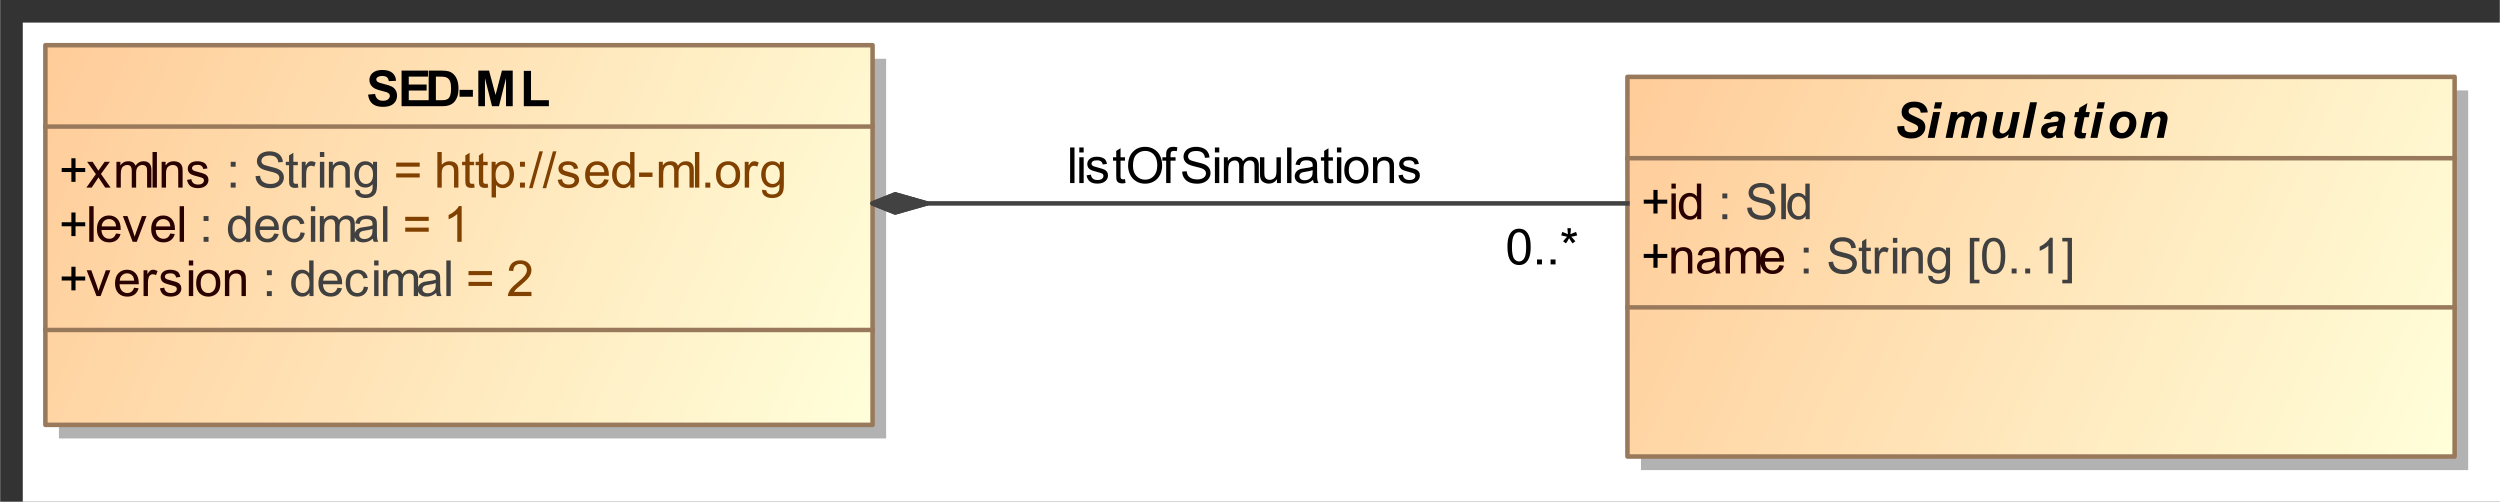 <?xml version="1.0" encoding="UTF-8"?>
<!DOCTYPE svg PUBLIC '-//W3C//DTD SVG 1.0//EN'
          'http://www.w3.org/TR/2001/REC-SVG-20010904/DTD/svg10.dtd'>
<svg fill-opacity="1" xmlns:xlink="http://www.w3.org/1999/xlink" color-rendering="auto" color-interpolation="auto" stroke="black" text-rendering="auto" stroke-linecap="square" width="5.76in" stroke-miterlimit="10" stroke-opacity="1" shape-rendering="auto" fill="black" stroke-dasharray="none" font-weight="normal" stroke-width="1" viewBox="0 0 553 111" height="1.156in" xmlns="http://www.w3.org/2000/svg" font-family="&apos;Arial&apos;" font-style="normal" stroke-linejoin="miter" font-size="12" stroke-dashoffset="0" image-rendering="auto"
><rect x="0" y="0" width="553" height="111" fill="#333333" stroke="none"/><!--Generated by the Batik Graphics2D SVG Generator
 This is MagicDraw diagram.--><defs id="genericDefs"
  /><g
  ><defs id="defs1"
    ><linearGradient x1="434" gradientUnits="userSpaceOnUse" x2="617" y1="56" y2="140" id="linearGradient1" spreadMethod="pad"
      ><stop stop-opacity="1" stop-color="rgb(255,204,153)" offset="0%"
        /><stop stop-opacity="1" stop-color="rgb(255,255,218)" offset="100%"
      /></linearGradient
      ><linearGradient x1="84" gradientUnits="userSpaceOnUse" x2="267" y1="49" y2="133" id="linearGradient2" spreadMethod="pad"
      ><stop stop-opacity="1" stop-color="rgb(255,204,153)" offset="0%"
        /><stop stop-opacity="1" stop-color="rgb(255,255,218)" offset="100%"
      /></linearGradient
      ><clipPath clipPathUnits="userSpaceOnUse" id="clipPath1"
      ><path d="M0 -5 L627 -5 L627 150 L0 150 L0 -5 Z"
      /></clipPath
      ><clipPath clipPathUnits="userSpaceOnUse" id="clipPath2"
      ><path d="M74 34 L701 34 L701 189 L74 189 L74 34 Z"
      /></clipPath
    ></defs
    ><g fill="white" stroke="white"
    ><rect x="5" width="1104" height="609" y="5" clip-path="url(#clipPath1)" stroke="none"
      /><rect x="437" y="59" transform="translate(-74,-39)" clip-path="url(#clipPath2)" fill="rgb(178,178,178)" width="183" text-rendering="geometricPrecision" height="84" stroke="none"
      /><rect x="434" y="56" transform="translate(-74,-39)" clip-path="url(#clipPath2)" fill="url(#linearGradient1)" width="183" text-rendering="geometricPrecision" height="84" stroke="none"
    /></g
    ><g fill="rgb(153,121,92)" text-rendering="geometricPrecision" transform="translate(-74,-39)" stroke-linejoin="round" stroke-linecap="butt" stroke="rgb(153,121,92)"
    ><rect fill="none" x="434" width="183" height="84" y="56" clip-path="url(#clipPath2)"
      /><line y2="74" fill="none" x1="434" clip-path="url(#clipPath2)" x2="617" y1="74"
      /><path fill="black" d="M439.75 86.232 L439.75 84.06 L437.609 84.06 L437.609 83.17 L439.75 83.17 L439.75 81.013 L440.672 81.013 L440.672 83.17 L442.812 83.17 L442.812 84.06 L440.672 84.06 L440.672 86.232 L439.75 86.232 Z" clip-path="url(#clipPath2)" stroke="none"
      /><path fill="rgb(40,0,0)" d="M443.734 80.732 L443.734 79.623 L444.703 79.623 L444.703 80.732 L443.734 80.732 ZM443.734 87.498 L443.734 81.795 L444.703 81.795 L444.703 87.498 L443.734 87.498 ZM449.422 87.498 L449.422 86.779 Q448.891 87.623 447.828 87.623 Q447.156 87.623 446.578 87.248 Q446 86.873 445.688 86.201 Q445.375 85.529 445.375 84.654 Q445.375 83.795 445.664 83.099 Q445.953 82.404 446.516 82.037 Q447.078 81.67 447.781 81.67 Q448.297 81.67 448.703 81.888 Q449.109 82.107 449.359 82.451 L449.359 79.623 L450.328 79.623 L450.328 87.498 L449.422 87.498 ZM446.375 84.654 Q446.375 85.748 446.836 86.287 Q447.297 86.826 447.922 86.826 Q448.562 86.826 449 86.31 Q449.438 85.795 449.438 84.732 Q449.438 83.56 448.992 83.013 Q448.547 82.467 447.875 82.467 Q447.234 82.467 446.805 82.99 Q446.375 83.513 446.375 84.654 Z" clip-path="url(#clipPath2)" stroke="none"
      /><path fill="rgb(64,64,64)" d="M455 82.888 L455 81.795 L456.094 81.795 L456.094 82.888 L455 82.888 ZM455 87.498 L455 86.404 L456.094 86.404 L456.094 87.498 L455 87.498 ZM460.5 84.967 L461.484 84.888 Q461.547 85.467 461.805 85.849 Q462.062 86.232 462.594 86.467 Q463.125 86.701 463.797 86.701 Q464.406 86.701 464.859 86.521 Q465.312 86.342 465.539 86.037 Q465.766 85.732 465.766 85.357 Q465.766 84.982 465.547 84.709 Q465.328 84.435 464.828 84.248 Q464.516 84.123 463.43 83.865 Q462.344 83.607 461.906 83.373 Q461.344 83.076 461.07 82.638 Q460.797 82.201 460.797 81.654 Q460.797 81.06 461.133 80.545 Q461.469 80.029 462.117 79.756 Q462.766 79.482 463.562 79.482 Q464.438 79.482 465.109 79.771 Q465.781 80.06 466.141 80.607 Q466.5 81.154 466.531 81.842 L465.531 81.92 Q465.453 81.17 464.984 80.787 Q464.516 80.404 463.609 80.404 Q462.672 80.404 462.234 80.756 Q461.797 81.107 461.797 81.592 Q461.797 82.013 462.109 82.295 Q462.406 82.56 463.68 82.849 Q464.953 83.138 465.422 83.357 Q466.109 83.67 466.438 84.154 Q466.766 84.638 466.766 85.279 Q466.766 85.904 466.406 86.459 Q466.047 87.013 465.367 87.326 Q464.688 87.638 463.844 87.638 Q462.781 87.638 462.062 87.326 Q461.344 87.013 460.93 86.388 Q460.516 85.763 460.5 84.967 ZM468.031 87.498 L468.031 79.623 L469.062 79.623 L469.062 87.498 L468.031 87.498 ZM473.422 87.498 L473.422 86.779 Q472.891 87.623 471.828 87.623 Q471.156 87.623 470.578 87.248 Q470 86.873 469.688 86.201 Q469.375 85.529 469.375 84.654 Q469.375 83.795 469.664 83.099 Q469.953 82.404 470.516 82.037 Q471.078 81.67 471.781 81.67 Q472.297 81.67 472.703 81.888 Q473.109 82.107 473.359 82.451 L473.359 79.623 L474.328 79.623 L474.328 87.498 L473.422 87.498 ZM470.375 84.654 Q470.375 85.748 470.836 86.287 Q471.297 86.826 471.922 86.826 Q472.562 86.826 473 86.31 Q473.438 85.795 473.438 84.732 Q473.438 83.56 472.992 83.013 Q472.547 82.467 471.875 82.467 Q471.234 82.467 470.805 82.99 Q470.375 83.513 470.375 84.654 Z" clip-path="url(#clipPath2)" stroke="none"
      /><path fill="black" d="M439.75 98.232 L439.75 96.06 L437.609 96.06 L437.609 95.17 L439.75 95.17 L439.75 93.013 L440.672 93.013 L440.672 95.17 L442.812 95.17 L442.812 96.06 L440.672 96.06 L440.672 98.232 L439.75 98.232 Z" clip-path="url(#clipPath2)" stroke="none"
      /><path fill="rgb(40,0,0)" d="M443.719 99.498 L443.719 93.795 L444.594 93.795 L444.594 94.607 Q445.219 93.67 446.406 93.67 Q446.922 93.67 447.359 93.849 Q447.797 94.029 448.008 94.334 Q448.219 94.638 448.312 95.045 Q448.359 95.326 448.359 95.998 L448.359 99.498 L447.391 99.498 L447.391 96.029 Q447.391 95.435 447.281 95.146 Q447.172 94.857 446.883 94.677 Q446.594 94.498 446.203 94.498 Q445.594 94.498 445.141 94.888 Q444.688 95.279 444.688 96.388 L444.688 99.498 L443.719 99.498 ZM453.453 98.795 Q452.906 99.248 452.414 99.435 Q451.922 99.623 451.344 99.623 Q450.406 99.623 449.898 99.162 Q449.391 98.701 449.391 97.998 Q449.391 97.576 449.586 97.232 Q449.781 96.888 450.086 96.677 Q450.391 96.467 450.781 96.357 Q451.062 96.279 451.641 96.217 Q452.812 96.076 453.359 95.873 Q453.375 95.685 453.375 95.623 Q453.375 95.029 453.094 94.795 Q452.734 94.467 452 94.467 Q451.312 94.467 450.992 94.701 Q450.672 94.935 450.516 95.545 L449.562 95.42 Q449.688 94.81 449.984 94.435 Q450.281 94.06 450.844 93.865 Q451.406 93.67 452.141 93.67 Q452.875 93.67 453.328 93.842 Q453.781 94.013 453.992 94.271 Q454.203 94.529 454.297 94.92 Q454.344 95.17 454.344 95.826 L454.344 97.107 Q454.344 98.451 454.406 98.81 Q454.469 99.17 454.656 99.498 L453.641 99.498 Q453.484 99.201 453.453 98.795 ZM453.359 96.638 Q452.844 96.857 451.781 96.998 Q451.188 97.092 450.945 97.193 Q450.703 97.295 450.562 97.506 Q450.422 97.717 450.422 97.967 Q450.422 98.357 450.719 98.615 Q451.016 98.873 451.578 98.873 Q452.141 98.873 452.57 98.623 Q453 98.373 453.219 97.951 Q453.359 97.623 453.359 96.982 L453.359 96.638 ZM455.719 99.498 L455.719 93.795 L456.594 93.795 L456.594 94.592 Q456.859 94.17 457.305 93.92 Q457.75 93.67 458.312 93.67 Q458.953 93.67 459.359 93.927 Q459.766 94.185 459.938 94.67 Q460.609 93.67 461.688 93.67 Q462.547 93.67 463 94.138 Q463.453 94.607 463.453 95.576 L463.453 99.498 L462.5 99.498 L462.5 95.904 Q462.5 95.326 462.406 95.068 Q462.312 94.81 462.062 94.654 Q461.812 94.498 461.484 94.498 Q460.875 94.498 460.477 94.904 Q460.078 95.31 460.078 96.185 L460.078 99.498 L459.109 99.498 L459.109 95.795 Q459.109 95.154 458.875 94.826 Q458.641 94.498 458.109 94.498 Q457.703 94.498 457.352 94.717 Q457 94.935 456.844 95.349 Q456.688 95.763 456.688 96.545 L456.688 99.498 L455.719 99.498 ZM467.625 97.654 L468.625 97.779 Q468.391 98.654 467.75 99.138 Q467.109 99.623 466.125 99.623 Q464.875 99.623 464.141 98.857 Q463.406 98.092 463.406 96.701 Q463.406 95.248 464.148 94.459 Q464.891 93.67 466.062 93.67 Q467.219 93.67 467.938 94.443 Q468.656 95.217 468.656 96.638 Q468.656 96.717 468.656 96.888 L464.406 96.888 Q464.453 97.826 464.93 98.326 Q465.406 98.826 466.125 98.826 Q466.656 98.826 467.031 98.552 Q467.406 98.279 467.625 97.654 ZM464.453 96.092 L467.641 96.092 Q467.578 95.373 467.281 95.013 Q466.812 94.467 466.078 94.467 Q465.406 94.467 464.953 94.912 Q464.5 95.357 464.453 96.092 Z" clip-path="url(#clipPath2)" stroke="none"
      /><path fill="rgb(64,64,64)" d="M473 94.888 L473 93.795 L474.094 93.795 L474.094 94.888 L473 94.888 ZM473 99.498 L473 98.404 L474.094 98.404 L474.094 99.498 L473 99.498 ZM478.5 96.967 L479.484 96.888 Q479.547 97.467 479.805 97.849 Q480.062 98.232 480.594 98.467 Q481.125 98.701 481.797 98.701 Q482.406 98.701 482.859 98.521 Q483.312 98.342 483.539 98.037 Q483.766 97.732 483.766 97.357 Q483.766 96.982 483.547 96.709 Q483.328 96.435 482.828 96.248 Q482.516 96.123 481.43 95.865 Q480.344 95.607 479.906 95.373 Q479.344 95.076 479.07 94.638 Q478.797 94.201 478.797 93.654 Q478.797 93.06 479.133 92.545 Q479.469 92.029 480.117 91.756 Q480.766 91.482 481.562 91.482 Q482.438 91.482 483.109 91.771 Q483.781 92.06 484.141 92.607 Q484.5 93.154 484.531 93.842 L483.531 93.92 Q483.453 93.17 482.984 92.787 Q482.516 92.404 481.609 92.404 Q480.672 92.404 480.234 92.756 Q479.797 93.107 479.797 93.592 Q479.797 94.013 480.109 94.295 Q480.406 94.56 481.68 94.849 Q482.953 95.138 483.422 95.357 Q484.109 95.67 484.438 96.154 Q484.766 96.638 484.766 97.279 Q484.766 97.904 484.406 98.459 Q484.047 99.013 483.367 99.326 Q482.688 99.638 481.844 99.638 Q480.781 99.638 480.062 99.326 Q479.344 99.013 478.93 98.388 Q478.516 97.763 478.5 96.967 ZM487.844 98.638 L487.969 99.482 Q487.562 99.576 487.25 99.576 Q486.719 99.576 486.43 99.404 Q486.141 99.232 486.023 98.967 Q485.906 98.701 485.906 97.826 L485.906 94.545 L485.188 94.545 L485.188 93.795 L485.906 93.795 L485.906 92.388 L486.859 91.795 L486.859 93.795 L487.844 93.795 L487.844 94.545 L486.859 94.545 L486.859 97.888 Q486.859 98.295 486.914 98.412 Q486.969 98.529 487.086 98.599 Q487.203 98.67 487.406 98.67 Q487.578 98.67 487.844 98.638 ZM488.719 99.498 L488.719 93.795 L489.578 93.795 L489.578 94.654 Q489.922 94.045 490.203 93.857 Q490.484 93.67 490.812 93.67 Q491.312 93.67 491.812 93.982 L491.484 94.873 Q491.125 94.67 490.766 94.67 Q490.453 94.67 490.203 94.857 Q489.953 95.045 489.844 95.388 Q489.688 95.904 489.688 96.513 L489.688 99.498 L488.719 99.498 ZM492.734 92.732 L492.734 91.623 L493.703 91.623 L493.703 92.732 L492.734 92.732 ZM492.734 99.498 L492.734 93.795 L493.703 93.795 L493.703 99.498 L492.734 99.498 ZM494.719 99.498 L494.719 93.795 L495.594 93.795 L495.594 94.607 Q496.219 93.67 497.406 93.67 Q497.922 93.67 498.359 93.849 Q498.797 94.029 499.008 94.334 Q499.219 94.638 499.312 95.045 Q499.359 95.326 499.359 95.998 L499.359 99.498 L498.391 99.498 L498.391 96.029 Q498.391 95.435 498.281 95.146 Q498.172 94.857 497.883 94.677 Q497.594 94.498 497.203 94.498 Q496.594 94.498 496.141 94.888 Q495.688 95.279 495.688 96.388 L495.688 99.498 L494.719 99.498 ZM500.547 99.967 L501.484 100.107 Q501.547 100.545 501.812 100.748 Q502.172 101.013 502.797 101.013 Q503.469 101.013 503.836 100.748 Q504.203 100.482 504.328 99.998 Q504.406 99.701 504.406 98.748 Q503.766 99.498 502.812 99.498 Q501.641 99.498 501 98.646 Q500.359 97.795 500.359 96.607 Q500.359 95.795 500.656 95.107 Q500.953 94.42 501.508 94.045 Q502.062 93.67 502.828 93.67 Q503.828 93.67 504.484 94.482 L504.484 93.795 L505.375 93.795 L505.375 98.717 Q505.375 100.06 505.109 100.615 Q504.844 101.17 504.25 101.49 Q503.656 101.81 502.797 101.81 Q501.781 101.81 501.156 101.349 Q500.531 100.888 500.547 99.967 ZM501.344 96.545 Q501.344 97.67 501.789 98.185 Q502.234 98.701 502.906 98.701 Q503.578 98.701 504.031 98.185 Q504.484 97.67 504.484 96.576 Q504.484 95.529 504.016 94.998 Q503.547 94.467 502.891 94.467 Q502.25 94.467 501.797 94.99 Q501.344 95.513 501.344 96.545 ZM509.75 101.685 L509.75 91.623 L511.875 91.623 L511.875 92.42 L510.719 92.42 L510.719 100.888 L511.875 100.888 L511.875 101.685 L509.75 101.685 ZM512.453 95.607 Q512.453 94.217 512.742 93.365 Q513.031 92.513 513.602 92.052 Q514.172 91.592 515.031 91.592 Q515.656 91.592 516.133 91.849 Q516.609 92.107 516.922 92.584 Q517.234 93.06 517.414 93.756 Q517.594 94.451 517.594 95.607 Q517.594 96.998 517.305 97.849 Q517.016 98.701 516.453 99.17 Q515.891 99.638 515.031 99.638 Q513.891 99.638 513.234 98.81 Q512.453 97.826 512.453 95.607 ZM513.453 95.607 Q513.453 97.56 513.906 98.201 Q514.359 98.842 515.031 98.842 Q515.688 98.842 516.141 98.193 Q516.594 97.545 516.594 95.607 Q516.594 93.67 516.141 93.029 Q515.688 92.388 515.016 92.388 Q514.344 92.388 513.953 92.951 Q513.453 93.67 513.453 95.607 ZM519 99.498 L519 98.404 L520.094 98.404 L520.094 99.498 L519 99.498 ZM522 99.498 L522 98.404 L523.094 98.404 L523.094 99.498 L522 99.498 ZM528.094 99.498 L527.125 99.498 L527.125 93.342 Q526.781 93.67 526.219 94.006 Q525.656 94.342 525.203 94.498 L525.203 93.56 Q526.016 93.185 526.617 92.646 Q527.219 92.107 527.469 91.592 L528.094 91.592 L528.094 99.498 ZM532.344 101.685 L530.203 101.685 L530.203 100.888 L531.375 100.888 L531.375 92.42 L530.203 92.42 L530.203 91.623 L532.344 91.623 L532.344 101.685 Z" clip-path="url(#clipPath2)" stroke="none"
      /><line y2="107" fill="none" x1="434" clip-path="url(#clipPath2)" x2="617" y1="107"
      /><path fill="black" d="M493.703 66.951 L495.234 66.873 Q495.266 67.607 495.5 67.857 Q495.844 68.279 496.797 68.279 Q497.594 68.279 497.953 67.998 Q498.312 67.717 498.312 67.31 Q498.312 66.951 498.016 66.717 Q497.812 66.545 496.898 66.146 Q495.984 65.748 495.562 65.482 Q495.141 65.217 494.898 64.787 Q494.656 64.357 494.656 63.795 Q494.656 62.795 495.375 62.138 Q496.094 61.482 497.453 61.482 Q498.844 61.482 499.602 62.138 Q500.359 62.795 500.438 63.873 L498.891 63.935 Q498.828 63.373 498.477 63.076 Q498.125 62.779 497.453 62.779 Q496.781 62.779 496.492 63.013 Q496.203 63.248 496.203 63.607 Q496.203 63.951 496.469 64.17 Q496.734 64.388 497.625 64.779 Q498.984 65.373 499.359 65.732 Q499.906 66.263 499.906 67.107 Q499.906 68.154 499.086 68.896 Q498.266 69.638 496.797 69.638 Q495.781 69.638 495.039 69.295 Q494.297 68.951 493.984 68.342 Q493.672 67.732 493.703 66.951 ZM502.078 61.623 L503.625 61.623 L503.328 63.013 L501.797 63.013 L502.078 61.623 ZM501.641 63.795 L503.172 63.795 L501.984 69.498 L500.438 69.498 L501.641 63.795 ZM505.578 63.795 L507.031 63.795 L506.891 64.482 Q507.734 63.654 508.672 63.654 Q509.312 63.654 509.664 63.928 Q510.016 64.201 510.109 64.67 Q510.406 64.232 510.961 63.943 Q511.516 63.654 512.109 63.654 Q512.797 63.654 513.18 64.021 Q513.562 64.388 513.562 64.998 Q513.562 65.279 513.406 66.013 L512.672 69.498 L511.141 69.498 L511.859 66.013 Q512 65.357 512 65.263 Q512 65.029 511.859 64.896 Q511.719 64.763 511.422 64.763 Q510.859 64.763 510.406 65.373 Q510.078 65.795 509.844 66.904 L509.297 69.498 L507.766 69.498 L508.484 66.045 Q508.609 65.451 508.609 65.279 Q508.609 65.045 508.453 64.904 Q508.297 64.763 508.031 64.763 Q507.781 64.763 507.508 64.912 Q507.234 65.06 507.039 65.326 Q506.844 65.592 506.688 65.998 Q506.625 66.201 506.484 66.873 L505.938 69.498 L504.391 69.498 L505.578 63.795 ZM515.625 63.795 L517.156 63.795 L516.453 67.17 Q516.328 67.779 516.328 67.935 Q516.328 68.17 516.516 68.349 Q516.703 68.529 516.984 68.529 Q517.188 68.529 517.383 68.451 Q517.578 68.373 517.789 68.217 Q518 68.06 518.164 67.857 Q518.328 67.654 518.484 67.31 Q518.578 67.076 518.703 66.513 L519.266 63.795 L520.812 63.795 L519.625 69.498 L518.172 69.498 L518.344 68.717 Q517.391 69.638 516.281 69.638 Q515.578 69.638 515.18 69.232 Q514.781 68.826 514.781 68.154 Q514.781 67.857 514.953 66.967 L515.625 63.795 ZM521.438 69.498 L523.078 61.623 L524.609 61.623 L522.969 69.498 L521.438 69.498 ZM527.609 65.404 L526.109 65.279 Q526.375 64.513 527.016 64.084 Q527.656 63.654 528.719 63.654 Q529.812 63.654 530.336 64.099 Q530.859 64.545 530.859 65.185 Q530.859 65.435 530.82 65.732 Q530.781 66.029 530.5 67.263 Q530.281 68.279 530.281 68.685 Q530.281 69.045 530.406 69.498 L528.906 69.498 Q528.812 69.185 528.797 68.857 Q528.453 69.232 528.016 69.435 Q527.578 69.638 527.125 69.638 Q526.422 69.638 525.961 69.17 Q525.5 68.701 525.5 67.967 Q525.5 67.154 526.008 66.67 Q526.516 66.185 527.812 66.076 Q528.922 65.982 529.281 65.857 Q529.391 65.529 529.391 65.342 Q529.391 65.092 529.188 64.927 Q528.984 64.763 528.594 64.763 Q528.188 64.763 527.945 64.927 Q527.703 65.092 527.609 65.404 ZM529.078 66.842 Q528.938 66.873 528.719 66.904 Q527.547 67.045 527.203 67.31 Q526.938 67.513 526.938 67.842 Q526.938 68.107 527.133 68.295 Q527.328 68.482 527.641 68.482 Q528 68.482 528.305 68.31 Q528.609 68.138 528.766 67.873 Q528.922 67.607 529.047 67.045 L529.078 66.842 ZM532.828 64.935 L533.062 63.795 L533.812 63.795 L534 62.873 L535.766 61.81 L535.359 63.795 L536.297 63.795 L536.062 64.935 L535.109 64.935 L534.609 67.326 Q534.484 67.982 534.484 68.076 Q534.484 68.248 534.594 68.349 Q534.703 68.451 535 68.451 Q535.109 68.451 535.516 68.404 L535.266 69.545 Q534.875 69.638 534.453 69.638 Q533.641 69.638 533.266 69.318 Q532.891 68.998 532.891 68.451 Q532.891 68.185 533.094 67.232 L533.578 64.935 L532.828 64.935 ZM538.078 61.623 L539.625 61.623 L539.328 63.013 L537.797 63.013 L538.078 61.623 ZM537.641 63.795 L539.172 63.795 L537.984 69.498 L536.438 69.498 L537.641 63.795 ZM540.672 67.123 Q540.672 65.545 541.562 64.599 Q542.453 63.654 543.906 63.654 Q545.172 63.654 545.883 64.349 Q546.594 65.045 546.594 66.232 Q546.594 67.607 545.703 68.623 Q544.812 69.638 543.328 69.638 Q542.531 69.638 541.906 69.31 Q541.281 68.982 540.977 68.396 Q540.672 67.81 540.672 67.123 ZM545.062 66.029 Q545.062 65.482 544.742 65.154 Q544.422 64.826 543.922 64.826 Q543.422 64.826 543.031 65.131 Q542.641 65.435 542.43 66.021 Q542.219 66.607 542.219 67.107 Q542.219 67.717 542.547 68.076 Q542.875 68.435 543.391 68.435 Q544.016 68.435 544.453 67.904 Q545.062 67.123 545.062 66.029 ZM548.656 63.795 L550.109 63.795 L549.969 64.529 Q550.516 64.06 550.992 63.857 Q551.469 63.654 551.984 63.654 Q552.688 63.654 553.094 64.06 Q553.5 64.467 553.5 65.138 Q553.5 65.435 553.328 66.263 L552.656 69.498 L551.109 69.498 L551.797 66.263 Q551.938 65.529 551.938 65.388 Q551.938 65.092 551.766 64.927 Q551.594 64.763 551.281 64.763 Q550.938 64.763 550.523 65.045 Q550.109 65.326 549.875 65.795 Q549.703 66.123 549.5 67.154 L549 69.498 L547.469 69.498 L548.656 63.795 Z" clip-path="url(#clipPath2)" stroke="none"
      /><rect x="87" y="52" clip-path="url(#clipPath2)" fill="rgb(178,178,178)" width="183" height="84" stroke="none"
      /><rect x="84" y="49" clip-path="url(#clipPath2)" fill="url(#linearGradient2)" width="183" height="84" stroke="none"
      /><rect fill="none" x="84" width="183" height="84" y="49" clip-path="url(#clipPath2)"
      /><line y2="67" fill="none" x1="84" clip-path="url(#clipPath2)" x2="267" y1="67"
      /><path fill="black" d="M89.75 79.232 L89.75 77.06 L87.609 77.06 L87.609 76.17 L89.75 76.17 L89.75 74.013 L90.672 74.013 L90.672 76.17 L92.812 76.17 L92.812 77.06 L90.672 77.06 L90.672 79.232 L89.75 79.232 Z" clip-path="url(#clipPath2)" stroke="none"
      /><path fill="rgb(40,0,0)" d="M93.078 80.498 L95.172 77.529 L93.234 74.795 L94.438 74.795 L95.328 76.138 Q95.562 76.513 95.719 76.763 Q95.953 76.42 96.156 76.138 L97.109 74.795 L98.266 74.795 L96.297 77.482 L98.422 80.498 L97.234 80.498 L96.062 78.732 L95.75 78.248 L94.25 80.498 L93.078 80.498 ZM99.719 80.498 L99.719 74.795 L100.594 74.795 L100.594 75.592 Q100.859 75.17 101.305 74.92 Q101.75 74.67 102.312 74.67 Q102.953 74.67 103.359 74.927 Q103.766 75.185 103.938 75.67 Q104.609 74.67 105.688 74.67 Q106.547 74.67 107 75.138 Q107.453 75.607 107.453 76.576 L107.453 80.498 L106.5 80.498 L106.5 76.904 Q106.5 76.326 106.406 76.068 Q106.312 75.81 106.062 75.654 Q105.812 75.498 105.484 75.498 Q104.875 75.498 104.477 75.904 Q104.078 76.31 104.078 77.185 L104.078 80.498 L103.109 80.498 L103.109 76.795 Q103.109 76.154 102.875 75.826 Q102.641 75.498 102.109 75.498 Q101.703 75.498 101.352 75.717 Q101 75.935 100.844 76.349 Q100.688 76.763 100.688 77.545 L100.688 80.498 L99.719 80.498 ZM107.703 80.498 L107.703 72.623 L108.672 72.623 L108.672 80.498 L107.703 80.498 ZM109.719 80.498 L109.719 74.795 L110.594 74.795 L110.594 75.607 Q111.219 74.67 112.406 74.67 Q112.922 74.67 113.359 74.849 Q113.797 75.029 114.008 75.334 Q114.219 75.638 114.312 76.045 Q114.359 76.326 114.359 76.998 L114.359 80.498 L113.391 80.498 L113.391 77.029 Q113.391 76.435 113.281 76.146 Q113.172 75.857 112.883 75.677 Q112.594 75.498 112.203 75.498 Q111.594 75.498 111.141 75.888 Q110.688 76.279 110.688 77.388 L110.688 80.498 L109.719 80.498 ZM115.344 78.795 L116.297 78.638 Q116.375 79.217 116.742 79.521 Q117.109 79.826 117.766 79.826 Q118.438 79.826 118.758 79.56 Q119.078 79.295 119.078 78.92 Q119.078 78.592 118.797 78.404 Q118.594 78.279 117.812 78.076 Q116.75 77.81 116.336 77.615 Q115.922 77.42 115.711 77.076 Q115.5 76.732 115.5 76.31 Q115.5 75.92 115.672 75.599 Q115.844 75.279 116.156 75.06 Q116.375 74.888 116.766 74.779 Q117.156 74.67 117.594 74.67 Q118.266 74.67 118.773 74.857 Q119.281 75.045 119.523 75.381 Q119.766 75.717 119.859 76.263 L118.922 76.388 Q118.844 75.951 118.539 75.709 Q118.234 75.467 117.672 75.467 Q117 75.467 116.719 75.685 Q116.438 75.904 116.438 76.201 Q116.438 76.388 116.547 76.529 Q116.672 76.685 116.922 76.795 Q117.062 76.842 117.781 77.045 Q118.797 77.31 119.203 77.482 Q119.609 77.654 119.844 77.99 Q120.078 78.326 120.078 78.826 Q120.078 79.31 119.797 79.732 Q119.516 80.154 118.984 80.388 Q118.453 80.623 117.781 80.623 Q116.672 80.623 116.086 80.162 Q115.5 79.701 115.344 78.795 Z" clip-path="url(#clipPath2)" stroke="none"
      /><path fill="rgb(64,64,64)" d="M125 75.888 L125 74.795 L126.094 74.795 L126.094 75.888 L125 75.888 ZM125 80.498 L125 79.404 L126.094 79.404 L126.094 80.498 L125 80.498 ZM130.5 77.967 L131.484 77.888 Q131.547 78.467 131.805 78.849 Q132.062 79.232 132.594 79.467 Q133.125 79.701 133.797 79.701 Q134.406 79.701 134.859 79.521 Q135.312 79.342 135.539 79.037 Q135.766 78.732 135.766 78.357 Q135.766 77.982 135.547 77.709 Q135.328 77.435 134.828 77.248 Q134.516 77.123 133.43 76.865 Q132.344 76.607 131.906 76.373 Q131.344 76.076 131.07 75.638 Q130.797 75.201 130.797 74.654 Q130.797 74.06 131.133 73.545 Q131.469 73.029 132.117 72.756 Q132.766 72.482 133.562 72.482 Q134.438 72.482 135.109 72.771 Q135.781 73.06 136.141 73.607 Q136.5 74.154 136.531 74.842 L135.531 74.92 Q135.453 74.17 134.984 73.787 Q134.516 73.404 133.609 73.404 Q132.672 73.404 132.234 73.756 Q131.797 74.107 131.797 74.592 Q131.797 75.013 132.109 75.295 Q132.406 75.56 133.68 75.849 Q134.953 76.138 135.422 76.357 Q136.109 76.67 136.438 77.154 Q136.766 77.638 136.766 78.279 Q136.766 78.904 136.406 79.459 Q136.047 80.013 135.367 80.326 Q134.688 80.638 133.844 80.638 Q132.781 80.638 132.062 80.326 Q131.344 80.013 130.93 79.388 Q130.516 78.763 130.5 77.967 ZM139.844 79.638 L139.969 80.482 Q139.562 80.576 139.25 80.576 Q138.719 80.576 138.43 80.404 Q138.141 80.232 138.023 79.967 Q137.906 79.701 137.906 78.826 L137.906 75.545 L137.188 75.545 L137.188 74.795 L137.906 74.795 L137.906 73.388 L138.859 72.795 L138.859 74.795 L139.844 74.795 L139.844 75.545 L138.859 75.545 L138.859 78.888 Q138.859 79.295 138.914 79.412 Q138.969 79.529 139.086 79.599 Q139.203 79.67 139.406 79.67 Q139.578 79.67 139.844 79.638 ZM140.719 80.498 L140.719 74.795 L141.578 74.795 L141.578 75.654 Q141.922 75.045 142.203 74.857 Q142.484 74.67 142.812 74.67 Q143.312 74.67 143.812 74.982 L143.484 75.873 Q143.125 75.67 142.766 75.67 Q142.453 75.67 142.203 75.857 Q141.953 76.045 141.844 76.388 Q141.688 76.904 141.688 77.513 L141.688 80.498 L140.719 80.498 ZM144.734 73.732 L144.734 72.623 L145.703 72.623 L145.703 73.732 L144.734 73.732 ZM144.734 80.498 L144.734 74.795 L145.703 74.795 L145.703 80.498 L144.734 80.498 ZM146.719 80.498 L146.719 74.795 L147.594 74.795 L147.594 75.607 Q148.219 74.67 149.406 74.67 Q149.922 74.67 150.359 74.849 Q150.797 75.029 151.008 75.334 Q151.219 75.638 151.312 76.045 Q151.359 76.326 151.359 76.998 L151.359 80.498 L150.391 80.498 L150.391 77.029 Q150.391 76.435 150.281 76.146 Q150.172 75.857 149.883 75.677 Q149.594 75.498 149.203 75.498 Q148.594 75.498 148.141 75.888 Q147.688 76.279 147.688 77.388 L147.688 80.498 L146.719 80.498 ZM152.547 80.967 L153.484 81.107 Q153.547 81.545 153.812 81.748 Q154.172 82.013 154.797 82.013 Q155.469 82.013 155.836 81.748 Q156.203 81.482 156.328 80.998 Q156.406 80.701 156.406 79.748 Q155.766 80.498 154.812 80.498 Q153.641 80.498 153 79.646 Q152.359 78.795 152.359 77.607 Q152.359 76.795 152.656 76.107 Q152.953 75.42 153.508 75.045 Q154.062 74.67 154.828 74.67 Q155.828 74.67 156.484 75.482 L156.484 74.795 L157.375 74.795 L157.375 79.717 Q157.375 81.06 157.109 81.615 Q156.844 82.17 156.25 82.49 Q155.656 82.81 154.797 82.81 Q153.781 82.81 153.156 82.349 Q152.531 81.888 152.547 80.967 ZM153.344 77.545 Q153.344 78.67 153.789 79.185 Q154.234 79.701 154.906 79.701 Q155.578 79.701 156.031 79.185 Q156.484 78.67 156.484 77.576 Q156.484 76.529 156.016 75.998 Q155.547 75.467 154.891 75.467 Q154.25 75.467 153.797 75.99 Q153.344 76.513 153.344 77.545 Z" clip-path="url(#clipPath2)" stroke="none"
      /><path fill="rgb(128,64,0)" d="M166.812 75.873 L161.609 75.873 L161.609 74.967 L166.812 74.967 L166.812 75.873 ZM166.812 78.263 L161.609 78.263 L161.609 77.357 L166.812 77.357 L166.812 78.263 ZM170.719 80.498 L170.719 72.623 L171.688 72.623 L171.688 75.451 Q172.375 74.67 173.406 74.67 Q174.031 74.67 174.5 74.92 Q174.969 75.17 175.172 75.607 Q175.375 76.045 175.375 76.888 L175.375 80.498 L174.406 80.498 L174.406 76.888 Q174.406 76.154 174.094 75.826 Q173.781 75.498 173.203 75.498 Q172.766 75.498 172.391 75.717 Q172.016 75.935 171.852 76.318 Q171.688 76.701 171.688 77.373 L171.688 80.498 L170.719 80.498 ZM178.844 79.638 L178.969 80.482 Q178.562 80.576 178.25 80.576 Q177.719 80.576 177.43 80.404 Q177.141 80.232 177.023 79.967 Q176.906 79.701 176.906 78.826 L176.906 75.545 L176.188 75.545 L176.188 74.795 L176.906 74.795 L176.906 73.388 L177.859 72.795 L177.859 74.795 L178.844 74.795 L178.844 75.545 L177.859 75.545 L177.859 78.888 Q177.859 79.295 177.914 79.412 Q177.969 79.529 178.086 79.599 Q178.203 79.67 178.406 79.67 Q178.578 79.67 178.844 79.638 ZM181.844 79.638 L181.969 80.482 Q181.562 80.576 181.25 80.576 Q180.719 80.576 180.43 80.404 Q180.141 80.232 180.023 79.967 Q179.906 79.701 179.906 78.826 L179.906 75.545 L179.188 75.545 L179.188 74.795 L179.906 74.795 L179.906 73.388 L180.859 72.795 L180.859 74.795 L181.844 74.795 L181.844 75.545 L180.859 75.545 L180.859 78.888 Q180.859 79.295 180.914 79.412 Q180.969 79.529 181.086 79.599 Q181.203 79.67 181.406 79.67 Q181.578 79.67 181.844 79.638 ZM182.719 82.685 L182.719 74.795 L183.609 74.795 L183.609 75.529 Q183.922 75.107 184.312 74.888 Q184.703 74.67 185.266 74.67 Q185.984 74.67 186.547 75.045 Q187.109 75.42 187.391 76.099 Q187.672 76.779 187.672 77.607 Q187.672 78.482 187.359 79.177 Q187.047 79.873 186.445 80.248 Q185.844 80.623 185.188 80.623 Q184.703 80.623 184.32 80.42 Q183.938 80.217 183.688 79.904 L183.688 82.685 L182.719 82.685 ZM183.594 77.685 Q183.594 78.779 184.047 79.302 Q184.5 79.826 185.125 79.826 Q185.766 79.826 186.227 79.287 Q186.688 78.748 186.688 77.592 Q186.688 76.513 186.242 75.967 Q185.797 75.42 185.172 75.42 Q184.547 75.42 184.07 75.998 Q183.594 76.576 183.594 77.685 ZM189 75.888 L189 74.795 L190.094 74.795 L190.094 75.888 L189 75.888 ZM189 80.498 L189 79.404 L190.094 79.404 L190.094 80.498 L189 80.498 ZM191 80.638 L193.281 72.482 L194.062 72.482 L191.781 80.638 L191 80.638 ZM194 80.638 L196.281 72.482 L197.062 72.482 L194.781 80.638 L194 80.638 ZM197.344 78.795 L198.297 78.638 Q198.375 79.217 198.742 79.521 Q199.109 79.826 199.766 79.826 Q200.438 79.826 200.758 79.56 Q201.078 79.295 201.078 78.92 Q201.078 78.592 200.797 78.404 Q200.594 78.279 199.812 78.076 Q198.75 77.81 198.336 77.615 Q197.922 77.42 197.711 77.076 Q197.5 76.732 197.5 76.31 Q197.5 75.92 197.672 75.599 Q197.844 75.279 198.156 75.06 Q198.375 74.888 198.766 74.779 Q199.156 74.67 199.594 74.67 Q200.266 74.67 200.773 74.857 Q201.281 75.045 201.523 75.381 Q201.766 75.717 201.859 76.263 L200.922 76.388 Q200.844 75.951 200.539 75.709 Q200.234 75.467 199.672 75.467 Q199 75.467 198.719 75.685 Q198.438 75.904 198.438 76.201 Q198.438 76.388 198.547 76.529 Q198.672 76.685 198.922 76.795 Q199.062 76.842 199.781 77.045 Q200.797 77.31 201.203 77.482 Q201.609 77.654 201.844 77.99 Q202.078 78.326 202.078 78.826 Q202.078 79.31 201.797 79.732 Q201.516 80.154 200.984 80.388 Q200.453 80.623 199.781 80.623 Q198.672 80.623 198.086 80.162 Q197.5 79.701 197.344 78.795 ZM207.625 78.654 L208.625 78.779 Q208.391 79.654 207.75 80.138 Q207.109 80.623 206.125 80.623 Q204.875 80.623 204.141 79.857 Q203.406 79.092 203.406 77.701 Q203.406 76.248 204.148 75.459 Q204.891 74.67 206.062 74.67 Q207.219 74.67 207.938 75.443 Q208.656 76.217 208.656 77.638 Q208.656 77.717 208.656 77.888 L204.406 77.888 Q204.453 78.826 204.93 79.326 Q205.406 79.826 206.125 79.826 Q206.656 79.826 207.031 79.552 Q207.406 79.279 207.625 78.654 ZM204.453 77.092 L207.641 77.092 Q207.578 76.373 207.281 76.013 Q206.812 75.467 206.078 75.467 Q205.406 75.467 204.953 75.912 Q204.5 76.357 204.453 77.092 ZM213.422 80.498 L213.422 79.779 Q212.891 80.623 211.828 80.623 Q211.156 80.623 210.578 80.248 Q210 79.873 209.688 79.201 Q209.375 78.529 209.375 77.654 Q209.375 76.795 209.664 76.099 Q209.953 75.404 210.516 75.037 Q211.078 74.67 211.781 74.67 Q212.297 74.67 212.703 74.888 Q213.109 75.107 213.359 75.451 L213.359 72.623 L214.328 72.623 L214.328 80.498 L213.422 80.498 ZM210.375 77.654 Q210.375 78.748 210.836 79.287 Q211.297 79.826 211.922 79.826 Q212.562 79.826 213 79.31 Q213.438 78.795 213.438 77.732 Q213.438 76.56 212.992 76.013 Q212.547 75.467 211.875 75.467 Q211.234 75.467 210.805 75.99 Q210.375 76.513 210.375 77.654 ZM215.344 78.138 L215.344 77.17 L218.312 77.17 L218.312 78.138 L215.344 78.138 ZM219.719 80.498 L219.719 74.795 L220.594 74.795 L220.594 75.592 Q220.859 75.17 221.305 74.92 Q221.75 74.67 222.312 74.67 Q222.953 74.67 223.359 74.927 Q223.766 75.185 223.938 75.67 Q224.609 74.67 225.688 74.67 Q226.547 74.67 227 75.138 Q227.453 75.607 227.453 76.576 L227.453 80.498 L226.5 80.498 L226.5 76.904 Q226.5 76.326 226.406 76.068 Q226.312 75.81 226.062 75.654 Q225.812 75.498 225.484 75.498 Q224.875 75.498 224.477 75.904 Q224.078 76.31 224.078 77.185 L224.078 80.498 L223.109 80.498 L223.109 76.795 Q223.109 76.154 222.875 75.826 Q222.641 75.498 222.109 75.498 Q221.703 75.498 221.352 75.717 Q221 75.935 220.844 76.349 Q220.688 76.763 220.688 77.545 L220.688 80.498 L219.719 80.498 ZM227.703 80.498 L227.703 72.623 L228.672 72.623 L228.672 80.498 L227.703 80.498 ZM230 80.498 L230 79.404 L231.094 79.404 L231.094 80.498 L230 80.498 ZM232.359 77.638 Q232.359 76.06 233.25 75.295 Q233.984 74.67 235.047 74.67 Q236.219 74.67 236.961 75.435 Q237.703 76.201 237.703 77.56 Q237.703 78.67 237.375 79.302 Q237.047 79.935 236.414 80.279 Q235.781 80.623 235.047 80.623 Q233.844 80.623 233.102 79.857 Q232.359 79.092 232.359 77.638 ZM233.359 77.638 Q233.359 78.748 233.836 79.287 Q234.312 79.826 235.047 79.826 Q235.766 79.826 236.242 79.279 Q236.719 78.732 236.719 77.607 Q236.719 76.56 236.234 76.013 Q235.75 75.467 235.047 75.467 Q234.312 75.467 233.836 76.006 Q233.359 76.545 233.359 77.638 ZM238.719 80.498 L238.719 74.795 L239.578 74.795 L239.578 75.654 Q239.922 75.045 240.203 74.857 Q240.484 74.67 240.812 74.67 Q241.312 74.67 241.812 74.982 L241.484 75.873 Q241.125 75.67 240.766 75.67 Q240.453 75.67 240.203 75.857 Q239.953 76.045 239.844 76.388 Q239.688 76.904 239.688 77.513 L239.688 80.498 L238.719 80.498 ZM242.547 80.967 L243.484 81.107 Q243.547 81.545 243.812 81.748 Q244.172 82.013 244.797 82.013 Q245.469 82.013 245.836 81.748 Q246.203 81.482 246.328 80.998 Q246.406 80.701 246.406 79.748 Q245.766 80.498 244.812 80.498 Q243.641 80.498 243 79.646 Q242.359 78.795 242.359 77.607 Q242.359 76.795 242.656 76.107 Q242.953 75.42 243.508 75.045 Q244.062 74.67 244.828 74.67 Q245.828 74.67 246.484 75.482 L246.484 74.795 L247.375 74.795 L247.375 79.717 Q247.375 81.06 247.109 81.615 Q246.844 82.17 246.25 82.49 Q245.656 82.81 244.797 82.81 Q243.781 82.81 243.156 82.349 Q242.531 81.888 242.547 80.967 ZM243.344 77.545 Q243.344 78.67 243.789 79.185 Q244.234 79.701 244.906 79.701 Q245.578 79.701 246.031 79.185 Q246.484 78.67 246.484 77.576 Q246.484 76.529 246.016 75.998 Q245.547 75.467 244.891 75.467 Q244.25 75.467 243.797 75.99 Q243.344 76.513 243.344 77.545 Z" clip-path="url(#clipPath2)" stroke="none"
      /><path fill="black" d="M89.75 91.232 L89.75 89.06 L87.609 89.06 L87.609 88.17 L89.75 88.17 L89.75 86.013 L90.672 86.013 L90.672 88.17 L92.812 88.17 L92.812 89.06 L90.672 89.06 L90.672 91.232 L89.75 91.232 Z" clip-path="url(#clipPath2)" stroke="none"
      /><path fill="rgb(40,0,0)" d="M93.703 92.498 L93.703 84.623 L94.672 84.623 L94.672 92.498 L93.703 92.498 ZM99.625 90.654 L100.625 90.779 Q100.391 91.654 99.75 92.138 Q99.109 92.623 98.125 92.623 Q96.875 92.623 96.141 91.857 Q95.406 91.092 95.406 89.701 Q95.406 88.248 96.148 87.459 Q96.891 86.67 98.062 86.67 Q99.219 86.67 99.938 87.443 Q100.656 88.217 100.656 89.638 Q100.656 89.717 100.656 89.888 L96.406 89.888 Q96.453 90.826 96.93 91.326 Q97.406 91.826 98.125 91.826 Q98.656 91.826 99.031 91.552 Q99.406 91.279 99.625 90.654 ZM96.453 89.092 L99.641 89.092 Q99.578 88.373 99.281 88.013 Q98.812 87.467 98.078 87.467 Q97.406 87.467 96.953 87.912 Q96.5 88.357 96.453 89.092 ZM103.312 92.498 L101.141 86.795 L102.156 86.795 L103.391 90.217 Q103.578 90.763 103.75 91.357 Q103.875 90.904 104.109 90.279 L105.375 86.795 L106.375 86.795 L104.219 92.498 L103.312 92.498 ZM111.625 90.654 L112.625 90.779 Q112.391 91.654 111.75 92.138 Q111.109 92.623 110.125 92.623 Q108.875 92.623 108.141 91.857 Q107.406 91.092 107.406 89.701 Q107.406 88.248 108.148 87.459 Q108.891 86.67 110.062 86.67 Q111.219 86.67 111.938 87.443 Q112.656 88.217 112.656 89.638 Q112.656 89.717 112.656 89.888 L108.406 89.888 Q108.453 90.826 108.93 91.326 Q109.406 91.826 110.125 91.826 Q110.656 91.826 111.031 91.552 Q111.406 91.279 111.625 90.654 ZM108.453 89.092 L111.641 89.092 Q111.578 88.373 111.281 88.013 Q110.812 87.467 110.078 87.467 Q109.406 87.467 108.953 87.912 Q108.5 88.357 108.453 89.092 ZM113.703 92.498 L113.703 84.623 L114.672 84.623 L114.672 92.498 L113.703 92.498 Z" clip-path="url(#clipPath2)" stroke="none"
      /><path fill="rgb(64,64,64)" d="M119 87.888 L119 86.795 L120.094 86.795 L120.094 87.888 L119 87.888 ZM119 92.498 L119 91.404 L120.094 91.404 L120.094 92.498 L119 92.498 ZM128.422 92.498 L128.422 91.779 Q127.891 92.623 126.828 92.623 Q126.156 92.623 125.578 92.248 Q125 91.873 124.688 91.201 Q124.375 90.529 124.375 89.654 Q124.375 88.795 124.664 88.099 Q124.953 87.404 125.516 87.037 Q126.078 86.67 126.781 86.67 Q127.297 86.67 127.703 86.888 Q128.109 87.107 128.359 87.451 L128.359 84.623 L129.328 84.623 L129.328 92.498 L128.422 92.498 ZM125.375 89.654 Q125.375 90.748 125.836 91.287 Q126.297 91.826 126.922 91.826 Q127.562 91.826 128 91.31 Q128.438 90.795 128.438 89.732 Q128.438 88.56 127.992 88.013 Q127.547 87.467 126.875 87.467 Q126.234 87.467 125.805 87.99 Q125.375 88.513 125.375 89.654 ZM134.625 90.654 L135.625 90.779 Q135.391 91.654 134.75 92.138 Q134.109 92.623 133.125 92.623 Q131.875 92.623 131.141 91.857 Q130.406 91.092 130.406 89.701 Q130.406 88.248 131.148 87.459 Q131.891 86.67 133.062 86.67 Q134.219 86.67 134.938 87.443 Q135.656 88.217 135.656 89.638 Q135.656 89.717 135.656 89.888 L131.406 89.888 Q131.453 90.826 131.93 91.326 Q132.406 91.826 133.125 91.826 Q133.656 91.826 134.031 91.552 Q134.406 91.279 134.625 90.654 ZM131.453 89.092 L134.641 89.092 Q134.578 88.373 134.281 88.013 Q133.812 87.467 133.078 87.467 Q132.406 87.467 131.953 87.912 Q131.5 88.357 131.453 89.092 ZM140.453 90.404 L141.391 90.529 Q141.25 91.513 140.602 92.068 Q139.953 92.623 139.031 92.623 Q137.859 92.623 137.148 91.857 Q136.438 91.092 136.438 89.67 Q136.438 88.748 136.742 88.052 Q137.047 87.357 137.672 87.013 Q138.297 86.67 139.031 86.67 Q139.953 86.67 140.547 87.138 Q141.141 87.607 141.312 88.467 L140.359 88.607 Q140.234 88.045 139.891 87.756 Q139.547 87.467 139.062 87.467 Q138.344 87.467 137.883 87.99 Q137.422 88.513 137.422 89.638 Q137.422 90.795 137.859 91.31 Q138.297 91.826 139.016 91.826 Q139.578 91.826 139.961 91.482 Q140.344 91.138 140.453 90.404 ZM142.734 85.732 L142.734 84.623 L143.703 84.623 L143.703 85.732 L142.734 85.732 ZM142.734 92.498 L142.734 86.795 L143.703 86.795 L143.703 92.498 L142.734 92.498 ZM144.719 92.498 L144.719 86.795 L145.594 86.795 L145.594 87.592 Q145.859 87.17 146.305 86.92 Q146.75 86.67 147.312 86.67 Q147.953 86.67 148.359 86.927 Q148.766 87.185 148.938 87.67 Q149.609 86.67 150.688 86.67 Q151.547 86.67 152 87.138 Q152.453 87.607 152.453 88.576 L152.453 92.498 L151.5 92.498 L151.5 88.904 Q151.5 88.326 151.406 88.068 Q151.312 87.81 151.062 87.654 Q150.812 87.498 150.484 87.498 Q149.875 87.498 149.477 87.904 Q149.078 88.31 149.078 89.185 L149.078 92.498 L148.109 92.498 L148.109 88.795 Q148.109 88.154 147.875 87.826 Q147.641 87.498 147.109 87.498 Q146.703 87.498 146.352 87.717 Q146 87.935 145.844 88.349 Q145.688 88.763 145.688 89.545 L145.688 92.498 L144.719 92.498 ZM156.453 91.795 Q155.906 92.248 155.414 92.435 Q154.922 92.623 154.344 92.623 Q153.406 92.623 152.898 92.162 Q152.391 91.701 152.391 90.998 Q152.391 90.576 152.586 90.232 Q152.781 89.888 153.086 89.677 Q153.391 89.467 153.781 89.357 Q154.062 89.279 154.641 89.217 Q155.812 89.076 156.359 88.873 Q156.375 88.685 156.375 88.623 Q156.375 88.029 156.094 87.795 Q155.734 87.467 155 87.467 Q154.312 87.467 153.992 87.701 Q153.672 87.935 153.516 88.545 L152.562 88.42 Q152.688 87.81 152.984 87.435 Q153.281 87.06 153.844 86.865 Q154.406 86.67 155.141 86.67 Q155.875 86.67 156.328 86.842 Q156.781 87.013 156.992 87.271 Q157.203 87.529 157.297 87.92 Q157.344 88.17 157.344 88.826 L157.344 90.107 Q157.344 91.451 157.406 91.81 Q157.469 92.17 157.656 92.498 L156.641 92.498 Q156.484 92.201 156.453 91.795 ZM156.359 89.638 Q155.844 89.857 154.781 89.998 Q154.188 90.092 153.945 90.193 Q153.703 90.295 153.562 90.506 Q153.422 90.717 153.422 90.967 Q153.422 91.357 153.719 91.615 Q154.016 91.873 154.578 91.873 Q155.141 91.873 155.57 91.623 Q156 91.373 156.219 90.951 Q156.359 90.623 156.359 89.982 L156.359 89.638 ZM158.703 92.498 L158.703 84.623 L159.672 84.623 L159.672 92.498 L158.703 92.498 Z" clip-path="url(#clipPath2)" stroke="none"
      /><path fill="rgb(128,64,0)" d="M168.812 87.873 L163.609 87.873 L163.609 86.967 L168.812 86.967 L168.812 87.873 ZM168.812 90.263 L163.609 90.263 L163.609 89.357 L168.812 89.357 L168.812 90.263 ZM176.094 92.498 L175.125 92.498 L175.125 86.342 Q174.781 86.67 174.219 87.006 Q173.656 87.342 173.203 87.498 L173.203 86.56 Q174.016 86.185 174.617 85.646 Q175.219 85.107 175.469 84.592 L176.094 84.592 L176.094 92.498 Z" clip-path="url(#clipPath2)" stroke="none"
      /><path fill="black" d="M89.75 103.232 L89.75 101.06 L87.609 101.06 L87.609 100.17 L89.75 100.17 L89.75 98.013 L90.672 98.013 L90.672 100.17 L92.812 100.17 L92.812 101.06 L90.672 101.06 L90.672 103.232 L89.75 103.232 Z" clip-path="url(#clipPath2)" stroke="none"
      /><path fill="rgb(40,0,0)" d="M95.312 104.498 L93.141 98.795 L94.156 98.795 L95.391 102.217 Q95.578 102.763 95.75 103.357 Q95.875 102.904 96.109 102.279 L97.375 98.795 L98.375 98.795 L96.219 104.498 L95.312 104.498 ZM103.625 102.654 L104.625 102.779 Q104.391 103.654 103.75 104.138 Q103.109 104.623 102.125 104.623 Q100.875 104.623 100.141 103.857 Q99.406 103.092 99.406 101.701 Q99.406 100.248 100.148 99.459 Q100.891 98.67 102.062 98.67 Q103.219 98.67 103.938 99.443 Q104.656 100.217 104.656 101.638 Q104.656 101.717 104.656 101.888 L100.406 101.888 Q100.453 102.826 100.93 103.326 Q101.406 103.826 102.125 103.826 Q102.656 103.826 103.031 103.552 Q103.406 103.279 103.625 102.654 ZM100.453 101.092 L103.641 101.092 Q103.578 100.373 103.281 100.013 Q102.812 99.467 102.078 99.467 Q101.406 99.467 100.953 99.912 Q100.5 100.357 100.453 101.092 ZM105.719 104.498 L105.719 98.795 L106.578 98.795 L106.578 99.654 Q106.922 99.045 107.203 98.857 Q107.484 98.67 107.812 98.67 Q108.312 98.67 108.812 98.982 L108.484 99.873 Q108.125 99.67 107.766 99.67 Q107.453 99.67 107.203 99.857 Q106.953 100.045 106.844 100.388 Q106.688 100.904 106.688 101.513 L106.688 104.498 L105.719 104.498 ZM109.344 102.795 L110.297 102.638 Q110.375 103.217 110.742 103.521 Q111.109 103.826 111.766 103.826 Q112.438 103.826 112.758 103.56 Q113.078 103.295 113.078 102.92 Q113.078 102.592 112.797 102.404 Q112.594 102.279 111.812 102.076 Q110.75 101.81 110.336 101.615 Q109.922 101.42 109.711 101.076 Q109.5 100.732 109.5 100.31 Q109.5 99.92 109.672 99.599 Q109.844 99.279 110.156 99.06 Q110.375 98.888 110.766 98.779 Q111.156 98.67 111.594 98.67 Q112.266 98.67 112.773 98.857 Q113.281 99.045 113.523 99.381 Q113.766 99.717 113.859 100.263 L112.922 100.388 Q112.844 99.951 112.539 99.709 Q112.234 99.467 111.672 99.467 Q111 99.467 110.719 99.685 Q110.438 99.904 110.438 100.201 Q110.438 100.388 110.547 100.529 Q110.672 100.685 110.922 100.795 Q111.062 100.842 111.781 101.045 Q112.797 101.31 113.203 101.482 Q113.609 101.654 113.844 101.99 Q114.078 102.326 114.078 102.826 Q114.078 103.31 113.797 103.732 Q113.516 104.154 112.984 104.388 Q112.453 104.623 111.781 104.623 Q110.672 104.623 110.086 104.162 Q109.5 103.701 109.344 102.795 ZM115.734 97.732 L115.734 96.623 L116.703 96.623 L116.703 97.732 L115.734 97.732 ZM115.734 104.498 L115.734 98.795 L116.703 98.795 L116.703 104.498 L115.734 104.498 ZM117.359 101.638 Q117.359 100.06 118.25 99.295 Q118.984 98.67 120.047 98.67 Q121.219 98.67 121.961 99.435 Q122.703 100.201 122.703 101.56 Q122.703 102.67 122.375 103.302 Q122.047 103.935 121.414 104.279 Q120.781 104.623 120.047 104.623 Q118.844 104.623 118.102 103.857 Q117.359 103.092 117.359 101.638 ZM118.359 101.638 Q118.359 102.748 118.836 103.287 Q119.312 103.826 120.047 103.826 Q120.766 103.826 121.242 103.279 Q121.719 102.732 121.719 101.607 Q121.719 100.56 121.234 100.013 Q120.75 99.467 120.047 99.467 Q119.312 99.467 118.836 100.006 Q118.359 100.545 118.359 101.638 ZM123.719 104.498 L123.719 98.795 L124.594 98.795 L124.594 99.607 Q125.219 98.67 126.406 98.67 Q126.922 98.67 127.359 98.849 Q127.797 99.029 128.008 99.334 Q128.219 99.638 128.312 100.045 Q128.359 100.326 128.359 100.998 L128.359 104.498 L127.391 104.498 L127.391 101.029 Q127.391 100.435 127.281 100.146 Q127.172 99.857 126.883 99.677 Q126.594 99.498 126.203 99.498 Q125.594 99.498 125.141 99.888 Q124.688 100.279 124.688 101.388 L124.688 104.498 L123.719 104.498 Z" clip-path="url(#clipPath2)" stroke="none"
      /><path fill="rgb(64,64,64)" d="M133 99.888 L133 98.795 L134.094 98.795 L134.094 99.888 L133 99.888 ZM133 104.498 L133 103.404 L134.094 103.404 L134.094 104.498 L133 104.498 ZM142.422 104.498 L142.422 103.779 Q141.891 104.623 140.828 104.623 Q140.156 104.623 139.578 104.248 Q139 103.873 138.688 103.201 Q138.375 102.529 138.375 101.654 Q138.375 100.795 138.664 100.099 Q138.953 99.404 139.516 99.037 Q140.078 98.67 140.781 98.67 Q141.297 98.67 141.703 98.888 Q142.109 99.107 142.359 99.451 L142.359 96.623 L143.328 96.623 L143.328 104.498 L142.422 104.498 ZM139.375 101.654 Q139.375 102.748 139.836 103.287 Q140.297 103.826 140.922 103.826 Q141.562 103.826 142 103.31 Q142.438 102.795 142.438 101.732 Q142.438 100.56 141.992 100.013 Q141.547 99.467 140.875 99.467 Q140.234 99.467 139.805 99.99 Q139.375 100.513 139.375 101.654 ZM148.625 102.654 L149.625 102.779 Q149.391 103.654 148.75 104.138 Q148.109 104.623 147.125 104.623 Q145.875 104.623 145.141 103.857 Q144.406 103.092 144.406 101.701 Q144.406 100.248 145.148 99.459 Q145.891 98.67 147.062 98.67 Q148.219 98.67 148.938 99.443 Q149.656 100.217 149.656 101.638 Q149.656 101.717 149.656 101.888 L145.406 101.888 Q145.453 102.826 145.93 103.326 Q146.406 103.826 147.125 103.826 Q147.656 103.826 148.031 103.552 Q148.406 103.279 148.625 102.654 ZM145.453 101.092 L148.641 101.092 Q148.578 100.373 148.281 100.013 Q147.812 99.467 147.078 99.467 Q146.406 99.467 145.953 99.912 Q145.5 100.357 145.453 101.092 ZM154.453 102.404 L155.391 102.529 Q155.25 103.513 154.602 104.068 Q153.953 104.623 153.031 104.623 Q151.859 104.623 151.148 103.857 Q150.438 103.092 150.438 101.67 Q150.438 100.748 150.742 100.052 Q151.047 99.357 151.672 99.013 Q152.297 98.67 153.031 98.67 Q153.953 98.67 154.547 99.138 Q155.141 99.607 155.312 100.467 L154.359 100.607 Q154.234 100.045 153.891 99.756 Q153.547 99.467 153.062 99.467 Q152.344 99.467 151.883 99.99 Q151.422 100.513 151.422 101.638 Q151.422 102.795 151.859 103.31 Q152.297 103.826 153.016 103.826 Q153.578 103.826 153.961 103.482 Q154.344 103.138 154.453 102.404 ZM156.734 97.732 L156.734 96.623 L157.703 96.623 L157.703 97.732 L156.734 97.732 ZM156.734 104.498 L156.734 98.795 L157.703 98.795 L157.703 104.498 L156.734 104.498 ZM158.719 104.498 L158.719 98.795 L159.594 98.795 L159.594 99.592 Q159.859 99.17 160.305 98.92 Q160.75 98.67 161.312 98.67 Q161.953 98.67 162.359 98.927 Q162.766 99.185 162.938 99.67 Q163.609 98.67 164.688 98.67 Q165.547 98.67 166 99.138 Q166.453 99.607 166.453 100.576 L166.453 104.498 L165.5 104.498 L165.5 100.904 Q165.5 100.326 165.406 100.068 Q165.312 99.81 165.062 99.654 Q164.812 99.498 164.484 99.498 Q163.875 99.498 163.477 99.904 Q163.078 100.31 163.078 101.185 L163.078 104.498 L162.109 104.498 L162.109 100.795 Q162.109 100.154 161.875 99.826 Q161.641 99.498 161.109 99.498 Q160.703 99.498 160.352 99.717 Q160 99.935 159.844 100.349 Q159.688 100.763 159.688 101.545 L159.688 104.498 L158.719 104.498 ZM170.453 103.795 Q169.906 104.248 169.414 104.435 Q168.922 104.623 168.344 104.623 Q167.406 104.623 166.898 104.162 Q166.391 103.701 166.391 102.998 Q166.391 102.576 166.586 102.232 Q166.781 101.888 167.086 101.677 Q167.391 101.467 167.781 101.357 Q168.062 101.279 168.641 101.217 Q169.812 101.076 170.359 100.873 Q170.375 100.685 170.375 100.623 Q170.375 100.029 170.094 99.795 Q169.734 99.467 169 99.467 Q168.312 99.467 167.992 99.701 Q167.672 99.935 167.516 100.545 L166.562 100.42 Q166.688 99.81 166.984 99.435 Q167.281 99.06 167.844 98.865 Q168.406 98.67 169.141 98.67 Q169.875 98.67 170.328 98.842 Q170.781 99.013 170.992 99.271 Q171.203 99.529 171.297 99.92 Q171.344 100.17 171.344 100.826 L171.344 102.107 Q171.344 103.451 171.406 103.81 Q171.469 104.17 171.656 104.498 L170.641 104.498 Q170.484 104.201 170.453 103.795 ZM170.359 101.638 Q169.844 101.857 168.781 101.998 Q168.188 102.092 167.945 102.193 Q167.703 102.295 167.562 102.506 Q167.422 102.717 167.422 102.967 Q167.422 103.357 167.719 103.615 Q168.016 103.873 168.578 103.873 Q169.141 103.873 169.57 103.623 Q170 103.373 170.219 102.951 Q170.359 102.623 170.359 101.982 L170.359 101.638 ZM172.703 104.498 L172.703 96.623 L173.672 96.623 L173.672 104.498 L172.703 104.498 Z" clip-path="url(#clipPath2)" stroke="none"
      /><path fill="rgb(128,64,0)" d="M182.812 99.873 L177.609 99.873 L177.609 98.967 L182.812 98.967 L182.812 99.873 ZM182.812 102.263 L177.609 102.263 L177.609 101.357 L182.812 101.357 L182.812 102.263 ZM191.531 103.576 L191.531 104.498 L186.328 104.498 Q186.328 104.154 186.453 103.826 Q186.641 103.295 187.078 102.779 Q187.516 102.263 188.344 101.592 Q189.625 100.529 190.078 99.92 Q190.531 99.31 190.531 98.763 Q190.531 98.185 190.125 97.787 Q189.719 97.388 189.047 97.388 Q188.359 97.388 187.938 97.81 Q187.516 98.232 187.516 98.967 L186.516 98.873 Q186.625 97.763 187.289 97.177 Q187.953 96.592 189.078 96.592 Q190.203 96.592 190.867 97.217 Q191.531 97.842 191.531 98.779 Q191.531 99.248 191.336 99.709 Q191.141 100.17 190.695 100.67 Q190.25 101.17 189.203 102.06 Q188.328 102.779 188.086 103.045 Q187.844 103.31 187.672 103.576 L191.531 103.576 Z" clip-path="url(#clipPath2)" stroke="none"
      /><line y2="112" fill="none" x1="84" clip-path="url(#clipPath2)" x2="267" y1="112"
      /><path fill="black" d="M155.391 59.935 L156.938 59.779 Q157.078 60.56 157.508 60.928 Q157.938 61.295 158.656 61.295 Q159.438 61.295 159.82 60.967 Q160.203 60.638 160.203 60.217 Q160.203 59.935 160.039 59.74 Q159.875 59.545 159.469 59.388 Q159.188 59.295 158.203 59.045 Q156.922 58.732 156.406 58.263 Q155.688 57.623 155.688 56.685 Q155.688 56.092 156.023 55.568 Q156.359 55.045 157 54.763 Q157.641 54.482 158.562 54.482 Q160.031 54.482 160.781 55.138 Q161.531 55.795 161.578 56.873 L159.984 56.951 Q159.875 56.342 159.547 56.076 Q159.219 55.81 158.547 55.81 Q157.844 55.81 157.453 56.092 Q157.203 56.279 157.203 56.576 Q157.203 56.857 157.438 57.06 Q157.734 57.31 158.898 57.584 Q160.062 57.857 160.617 58.146 Q161.172 58.435 161.484 58.943 Q161.797 59.451 161.797 60.201 Q161.797 60.888 161.422 61.474 Q161.047 62.06 160.359 62.349 Q159.672 62.638 158.641 62.638 Q157.156 62.638 156.352 61.951 Q155.547 61.263 155.391 59.935 ZM162.797 62.498 L162.797 54.623 L168.641 54.623 L168.641 55.951 L164.391 55.951 L164.391 57.701 L168.344 57.701 L168.344 59.029 L164.391 59.029 L164.391 61.17 L168.797 61.17 L168.797 62.498 L162.797 62.498 ZM168.797 54.623 L171.703 54.623 Q172.688 54.623 173.203 54.779 Q173.891 54.982 174.383 55.498 Q174.875 56.013 175.133 56.771 Q175.391 57.529 175.391 58.638 Q175.391 59.607 175.156 60.31 Q174.859 61.17 174.312 61.701 Q173.891 62.107 173.188 62.326 Q172.672 62.498 171.781 62.498 L168.797 62.498 L168.797 54.623 ZM170.391 55.951 L170.391 61.17 L171.578 61.17 Q172.234 61.17 172.531 61.092 Q172.922 60.998 173.18 60.771 Q173.438 60.545 173.594 60.013 Q173.75 59.482 173.75 58.56 Q173.75 57.654 173.594 57.162 Q173.438 56.67 173.141 56.396 Q172.844 56.123 172.406 56.029 Q172.078 55.951 171.094 55.951 L170.391 55.951 ZM175.625 60.404 L175.625 58.888 L178.578 58.888 L178.578 60.404 L175.625 60.404 ZM179.781 62.498 L179.781 54.623 L182.156 54.623 L183.594 59.998 L185 54.623 L187.391 54.623 L187.391 62.498 L185.906 62.498 L185.906 56.295 L184.344 62.498 L182.812 62.498 L181.25 56.295 L181.25 62.498 L179.781 62.498 ZM189.844 62.498 L189.844 54.685 L191.438 54.685 L191.438 61.17 L195.391 61.17 L195.391 62.498 L189.844 62.498 Z" clip-path="url(#clipPath2)" stroke="none"
      /><polygon fill="none" clip-path="url(#clipPath2)" points=" 267 84 272 86 279 84 272 82" stroke="rgb(66,66,66)"
      /><polygon fill="rgb(66,66,66)" clip-path="url(#clipPath2)" points=" 267 84 272 86 279 84 272 82" stroke="none"
      /><polygon fill="none" clip-path="url(#clipPath2)" points=" 267 84 272 86 279 84 272 82" stroke="rgb(66,66,66)"
      /><path fill="none" d="M434 84 L279 84" clip-path="url(#clipPath2)" stroke="rgb(66,66,66)"
      /><path fill="black" d="M310.703 79.498 L310.703 71.623 L311.672 71.623 L311.672 79.498 L310.703 79.498 ZM312.734 72.732 L312.734 71.623 L313.703 71.623 L313.703 72.732 L312.734 72.732 ZM312.734 79.498 L312.734 73.795 L313.703 73.795 L313.703 79.498 L312.734 79.498 ZM314.344 77.795 L315.297 77.638 Q315.375 78.217 315.742 78.521 Q316.109 78.826 316.766 78.826 Q317.438 78.826 317.758 78.56 Q318.078 78.295 318.078 77.92 Q318.078 77.592 317.797 77.404 Q317.594 77.279 316.812 77.076 Q315.75 76.81 315.336 76.615 Q314.922 76.42 314.711 76.076 Q314.5 75.732 314.5 75.31 Q314.5 74.92 314.672 74.599 Q314.844 74.279 315.156 74.06 Q315.375 73.888 315.766 73.779 Q316.156 73.67 316.594 73.67 Q317.266 73.67 317.773 73.857 Q318.281 74.045 318.523 74.381 Q318.766 74.717 318.859 75.263 L317.922 75.388 Q317.844 74.951 317.539 74.709 Q317.234 74.467 316.672 74.467 Q316 74.467 315.719 74.685 Q315.438 74.904 315.438 75.201 Q315.438 75.388 315.547 75.529 Q315.672 75.685 315.922 75.795 Q316.062 75.842 316.781 76.045 Q317.797 76.31 318.203 76.482 Q318.609 76.654 318.844 76.99 Q319.078 77.326 319.078 77.826 Q319.078 78.31 318.797 78.732 Q318.516 79.154 317.984 79.388 Q317.453 79.623 316.781 79.623 Q315.672 79.623 315.086 79.162 Q314.5 78.701 314.344 77.795 ZM322.844 78.638 L322.969 79.482 Q322.562 79.576 322.25 79.576 Q321.719 79.576 321.43 79.404 Q321.141 79.232 321.023 78.967 Q320.906 78.701 320.906 77.826 L320.906 74.545 L320.188 74.545 L320.188 73.795 L320.906 73.795 L320.906 72.388 L321.859 71.795 L321.859 73.795 L322.844 73.795 L322.844 74.545 L321.859 74.545 L321.859 77.888 Q321.859 78.295 321.914 78.412 Q321.969 78.529 322.086 78.599 Q322.203 78.67 322.406 78.67 Q322.578 78.67 322.844 78.638 ZM323.531 75.67 Q323.531 73.701 324.586 72.592 Q325.641 71.482 327.297 71.482 Q328.391 71.482 329.266 72.006 Q330.141 72.529 330.602 73.459 Q331.062 74.388 331.062 75.576 Q331.062 76.763 330.578 77.709 Q330.094 78.654 329.211 79.146 Q328.328 79.638 327.297 79.638 Q326.188 79.638 325.312 79.099 Q324.438 78.56 323.984 77.631 Q323.531 76.701 323.531 75.67 ZM324.609 75.685 Q324.609 77.107 325.375 77.927 Q326.141 78.748 327.297 78.748 Q328.469 78.748 329.227 77.92 Q329.984 77.092 329.984 75.56 Q329.984 74.607 329.664 73.888 Q329.344 73.17 328.719 72.779 Q328.094 72.388 327.312 72.388 Q326.203 72.388 325.406 73.146 Q324.609 73.904 324.609 75.685 ZM331.953 79.498 L331.953 74.545 L331.109 74.545 L331.109 73.795 L331.953 73.795 L331.953 73.185 Q331.953 72.607 332.062 72.326 Q332.203 71.951 332.555 71.717 Q332.906 71.482 333.531 71.482 Q333.938 71.482 334.438 71.592 L334.297 72.435 Q333.984 72.373 333.719 72.373 Q333.281 72.373 333.102 72.56 Q332.922 72.748 332.922 73.263 L332.922 73.795 L334.031 73.795 L334.031 74.545 L332.922 74.545 L332.922 79.498 L331.953 79.498 ZM335.5 76.967 L336.484 76.888 Q336.547 77.467 336.805 77.849 Q337.062 78.232 337.594 78.467 Q338.125 78.701 338.797 78.701 Q339.406 78.701 339.859 78.521 Q340.312 78.342 340.539 78.037 Q340.766 77.732 340.766 77.357 Q340.766 76.982 340.547 76.709 Q340.328 76.435 339.828 76.248 Q339.516 76.123 338.43 75.865 Q337.344 75.607 336.906 75.373 Q336.344 75.076 336.07 74.638 Q335.797 74.201 335.797 73.654 Q335.797 73.06 336.133 72.545 Q336.469 72.029 337.117 71.756 Q337.766 71.482 338.562 71.482 Q339.438 71.482 340.109 71.771 Q340.781 72.06 341.141 72.607 Q341.5 73.154 341.531 73.842 L340.531 73.92 Q340.453 73.17 339.984 72.787 Q339.516 72.404 338.609 72.404 Q337.672 72.404 337.234 72.756 Q336.797 73.107 336.797 73.592 Q336.797 74.013 337.109 74.295 Q337.406 74.56 338.68 74.849 Q339.953 75.138 340.422 75.357 Q341.109 75.67 341.438 76.154 Q341.766 76.638 341.766 77.279 Q341.766 77.904 341.406 78.459 Q341.047 79.013 340.367 79.326 Q339.688 79.638 338.844 79.638 Q337.781 79.638 337.062 79.326 Q336.344 79.013 335.93 78.388 Q335.516 77.763 335.5 76.967 ZM342.734 72.732 L342.734 71.623 L343.703 71.623 L343.703 72.732 L342.734 72.732 ZM342.734 79.498 L342.734 73.795 L343.703 73.795 L343.703 79.498 L342.734 79.498 ZM344.719 79.498 L344.719 73.795 L345.594 73.795 L345.594 74.592 Q345.859 74.17 346.305 73.92 Q346.75 73.67 347.312 73.67 Q347.953 73.67 348.359 73.927 Q348.766 74.185 348.938 74.67 Q349.609 73.67 350.688 73.67 Q351.547 73.67 352 74.138 Q352.453 74.607 352.453 75.576 L352.453 79.498 L351.5 79.498 L351.5 75.904 Q351.5 75.326 351.406 75.068 Q351.312 74.81 351.062 74.654 Q350.812 74.498 350.484 74.498 Q349.875 74.498 349.477 74.904 Q349.078 75.31 349.078 76.185 L349.078 79.498 L348.109 79.498 L348.109 75.795 Q348.109 75.154 347.875 74.826 Q347.641 74.498 347.109 74.498 Q346.703 74.498 346.352 74.717 Q346 74.935 345.844 75.349 Q345.688 75.763 345.688 76.545 L345.688 79.498 L344.719 79.498 ZM356.469 79.498 L356.469 78.654 Q355.797 79.623 354.656 79.623 Q354.156 79.623 353.711 79.427 Q353.266 79.232 353.055 78.943 Q352.844 78.654 352.766 78.232 Q352.703 77.951 352.703 77.326 L352.703 73.795 L353.672 73.795 L353.672 76.951 Q353.672 77.717 353.734 77.982 Q353.828 78.357 354.117 78.576 Q354.406 78.795 354.844 78.795 Q355.281 78.795 355.664 78.568 Q356.047 78.342 356.203 77.959 Q356.359 77.576 356.359 76.857 L356.359 73.795 L357.328 73.795 L357.328 79.498 L356.469 79.498 ZM358.703 79.498 L358.703 71.623 L359.672 71.623 L359.672 79.498 L358.703 79.498 ZM364.453 78.795 Q363.906 79.248 363.414 79.435 Q362.922 79.623 362.344 79.623 Q361.406 79.623 360.898 79.162 Q360.391 78.701 360.391 77.998 Q360.391 77.576 360.586 77.232 Q360.781 76.888 361.086 76.677 Q361.391 76.467 361.781 76.357 Q362.062 76.279 362.641 76.217 Q363.812 76.076 364.359 75.873 Q364.375 75.685 364.375 75.623 Q364.375 75.029 364.094 74.795 Q363.734 74.467 363 74.467 Q362.312 74.467 361.992 74.701 Q361.672 74.935 361.516 75.545 L360.562 75.42 Q360.688 74.81 360.984 74.435 Q361.281 74.06 361.844 73.865 Q362.406 73.67 363.141 73.67 Q363.875 73.67 364.328 73.842 Q364.781 74.013 364.992 74.271 Q365.203 74.529 365.297 74.92 Q365.344 75.17 365.344 75.826 L365.344 77.107 Q365.344 78.451 365.406 78.81 Q365.469 79.17 365.656 79.498 L364.641 79.498 Q364.484 79.201 364.453 78.795 ZM364.359 76.638 Q363.844 76.857 362.781 76.998 Q362.188 77.092 361.945 77.193 Q361.703 77.295 361.562 77.506 Q361.422 77.717 361.422 77.967 Q361.422 78.357 361.719 78.615 Q362.016 78.873 362.578 78.873 Q363.141 78.873 363.57 78.623 Q364 78.373 364.219 77.951 Q364.359 77.623 364.359 76.982 L364.359 76.638 ZM368.844 78.638 L368.969 79.482 Q368.562 79.576 368.25 79.576 Q367.719 79.576 367.43 79.404 Q367.141 79.232 367.023 78.967 Q366.906 78.701 366.906 77.826 L366.906 74.545 L366.188 74.545 L366.188 73.795 L366.906 73.795 L366.906 72.388 L367.859 71.795 L367.859 73.795 L368.844 73.795 L368.844 74.545 L367.859 74.545 L367.859 77.888 Q367.859 78.295 367.914 78.412 Q367.969 78.529 368.086 78.599 Q368.203 78.67 368.406 78.67 Q368.578 78.67 368.844 78.638 ZM369.734 72.732 L369.734 71.623 L370.703 71.623 L370.703 72.732 L369.734 72.732 ZM369.734 79.498 L369.734 73.795 L370.703 73.795 L370.703 79.498 L369.734 79.498 ZM371.359 76.638 Q371.359 75.06 372.25 74.295 Q372.984 73.67 374.047 73.67 Q375.219 73.67 375.961 74.435 Q376.703 75.201 376.703 76.56 Q376.703 77.67 376.375 78.302 Q376.047 78.935 375.414 79.279 Q374.781 79.623 374.047 79.623 Q372.844 79.623 372.102 78.857 Q371.359 78.092 371.359 76.638 ZM372.359 76.638 Q372.359 77.748 372.836 78.287 Q373.312 78.826 374.047 78.826 Q374.766 78.826 375.242 78.279 Q375.719 77.732 375.719 76.607 Q375.719 75.56 375.234 75.013 Q374.75 74.467 374.047 74.467 Q373.312 74.467 372.836 75.006 Q372.359 75.545 372.359 76.638 ZM377.719 79.498 L377.719 73.795 L378.594 73.795 L378.594 74.607 Q379.219 73.67 380.406 73.67 Q380.922 73.67 381.359 73.849 Q381.797 74.029 382.008 74.334 Q382.219 74.638 382.312 75.045 Q382.359 75.326 382.359 75.998 L382.359 79.498 L381.391 79.498 L381.391 76.029 Q381.391 75.435 381.281 75.146 Q381.172 74.857 380.883 74.677 Q380.594 74.498 380.203 74.498 Q379.594 74.498 379.141 74.888 Q378.688 75.279 378.688 76.388 L378.688 79.498 L377.719 79.498 ZM383.344 77.795 L384.297 77.638 Q384.375 78.217 384.742 78.521 Q385.109 78.826 385.766 78.826 Q386.438 78.826 386.758 78.56 Q387.078 78.295 387.078 77.92 Q387.078 77.592 386.797 77.404 Q386.594 77.279 385.812 77.076 Q384.75 76.81 384.336 76.615 Q383.922 76.42 383.711 76.076 Q383.5 75.732 383.5 75.31 Q383.5 74.92 383.672 74.599 Q383.844 74.279 384.156 74.06 Q384.375 73.888 384.766 73.779 Q385.156 73.67 385.594 73.67 Q386.266 73.67 386.773 73.857 Q387.281 74.045 387.523 74.381 Q387.766 74.717 387.859 75.263 L386.922 75.388 Q386.844 74.951 386.539 74.709 Q386.234 74.467 385.672 74.467 Q385 74.467 384.719 74.685 Q384.438 74.904 384.438 75.201 Q384.438 75.388 384.547 75.529 Q384.672 75.685 384.922 75.795 Q385.062 75.842 385.781 76.045 Q386.797 76.31 387.203 76.482 Q387.609 76.654 387.844 76.99 Q388.078 77.326 388.078 77.826 Q388.078 78.31 387.797 78.732 Q387.516 79.154 386.984 79.388 Q386.453 79.623 385.781 79.623 Q384.672 79.623 384.086 79.162 Q383.5 78.701 383.344 77.795 Z" clip-path="url(#clipPath2)" stroke="none"
      /><path fill="black" d="M407.453 93.607 Q407.453 92.217 407.742 91.365 Q408.031 90.513 408.602 90.052 Q409.172 89.592 410.031 89.592 Q410.656 89.592 411.133 89.849 Q411.609 90.107 411.922 90.584 Q412.234 91.06 412.414 91.756 Q412.594 92.451 412.594 93.607 Q412.594 94.998 412.305 95.849 Q412.016 96.701 411.453 97.17 Q410.891 97.638 410.031 97.638 Q408.891 97.638 408.234 96.81 Q407.453 95.826 407.453 93.607 ZM408.453 93.607 Q408.453 95.56 408.906 96.201 Q409.359 96.842 410.031 96.842 Q410.688 96.842 411.141 96.193 Q411.594 95.545 411.594 93.607 Q411.594 91.67 411.141 91.029 Q410.688 90.388 410.016 90.388 Q409.344 90.388 408.953 90.951 Q408.453 91.67 408.453 93.607 ZM414 97.498 L414 96.404 L415.094 96.404 L415.094 97.498 L414 97.498 ZM417 97.498 L417 96.404 L418.094 96.404 L418.094 97.498 L417 97.498 ZM419.344 91.076 L419.594 90.31 Q420.438 90.607 420.828 90.826 Q420.734 89.857 420.719 89.482 L421.5 89.482 Q421.484 90.013 421.375 90.826 Q421.938 90.545 422.641 90.31 L422.891 91.076 Q422.219 91.295 421.562 91.373 Q421.891 91.654 422.484 92.388 L421.844 92.842 Q421.531 92.42 421.094 91.685 Q420.703 92.451 420.406 92.842 L419.766 92.388 Q420.391 91.623 420.656 91.373 Q419.969 91.232 419.344 91.076 Z" clip-path="url(#clipPath2)" stroke="none"
    /></g
  ></g
></svg
>

